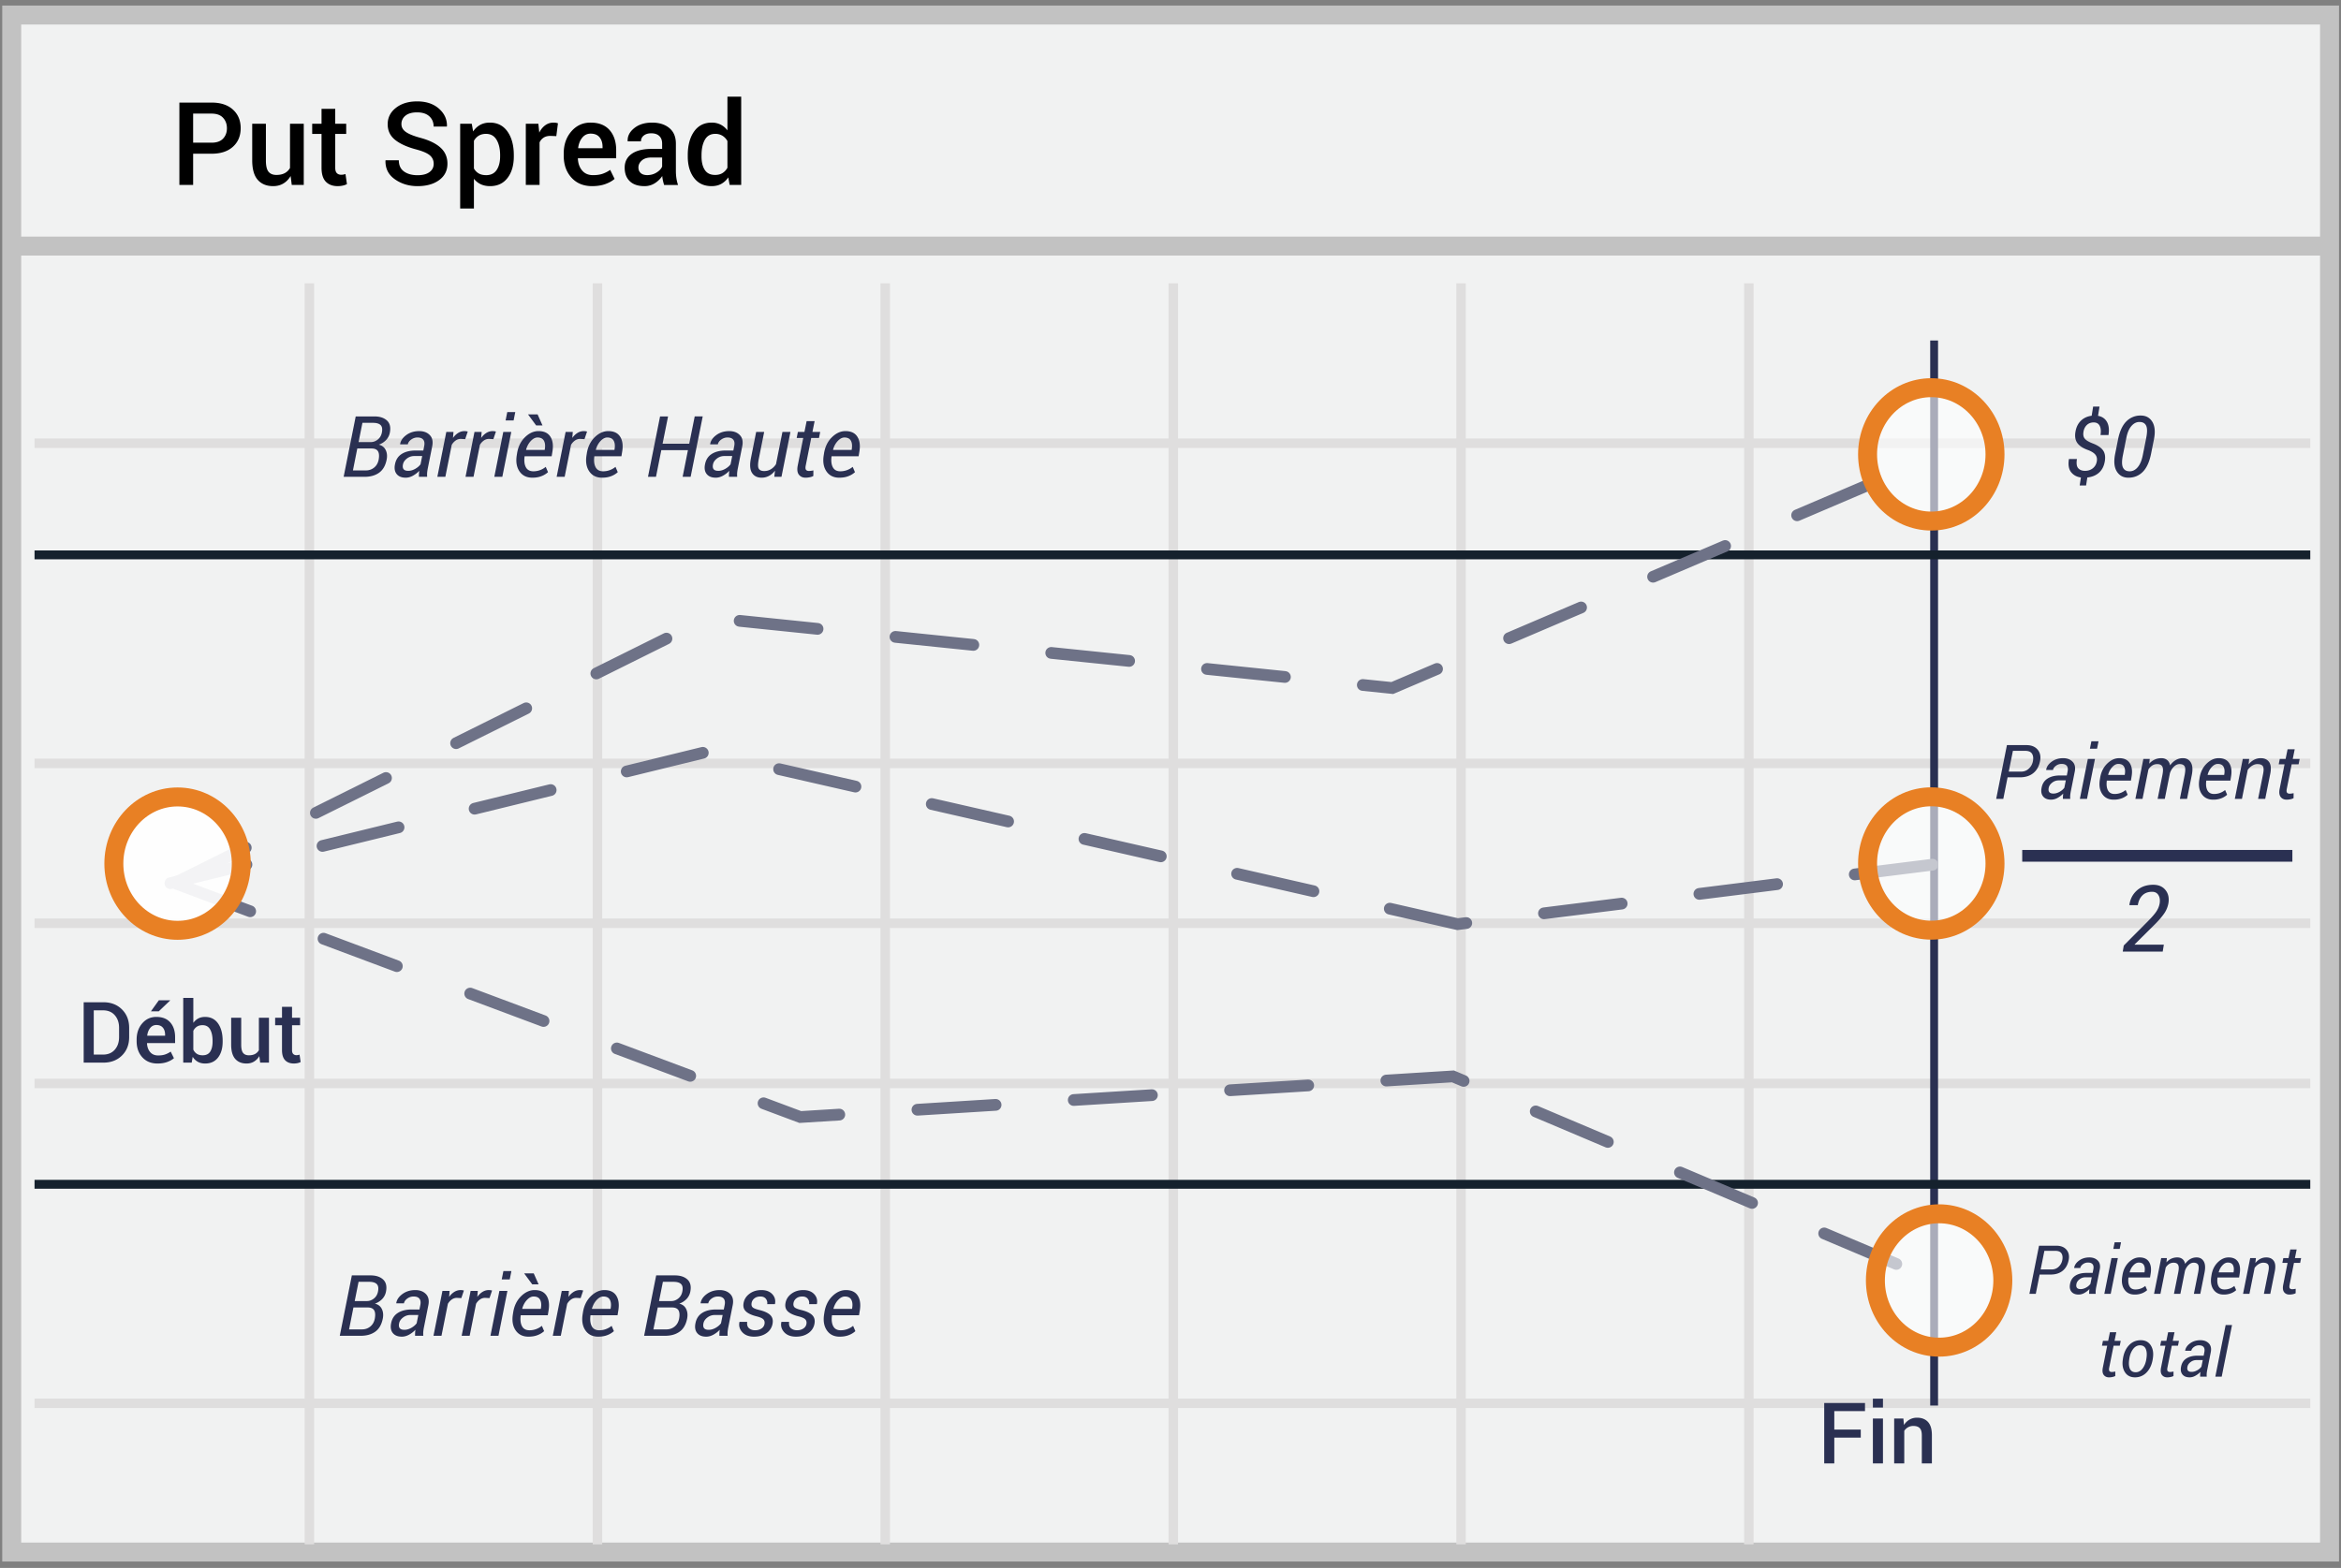 <svg width="303" height="203" viewBox="0 0 303 203" xmlns="http://www.w3.org/2000/svg"><rect x="0" y="0" width="303" height="203" fill="#808080" stroke="none"/><title>french put spread</title><g transform="translate(1.516 1.945)" fill="none" fill-rule="evenodd"><path stroke="#C2C2C2" stroke-width="2.455" fill="#F1F2F2" fill-rule="nonzero" d="M300 0v199H0V0z"/><path d="M2.954 55.442h294.553M2.954 96.89h294.553M2.954 138.334h294.553M2.954 179.74h294.553M38.529 34.739V198M75.815 34.739V198M113.06 34.739V198m37.284-163.261V198m37.247-163.261V198M224.84 34.739V198M2.954 117.592h294.553" stroke="#DFDEDE" stroke-width="1.227"/><path d="M248.821 42.647v136.877" stroke="#2A3052" stroke-width="1.014" stroke-linecap="square"/><path d="M2.954 69.896h294.553M2.954 151.386h294.553" stroke="#15212D" stroke-width="1.148" fill="#D8D8D8" fill-rule="nonzero"/><path d="M.826 29.914h298.809" stroke="#C2C2C2" stroke-width="2.455" fill="#F1F2F2" fill-rule="nonzero"/><path d="M21.218 112.322L90.2 78.023l88.492 9.11 70.401-30.049" stroke="#6E7287" stroke-width="1.52" stroke-linecap="round" stroke-dasharray="10.135"/><path d="M20.538 112.403l69.21-16.954 97.391 22.256 62.169-7.786m-227.935 2.568l80.692 30.19 84.478-5.26 62.406 26.406" stroke="#6E7287" stroke-width="1.52" stroke-linecap="round" stroke-dasharray="10.135"/><path fill="#2A3052" fill-rule="nonzero" d="M260.224 109.619v-1.52h34.966v1.52z"/><ellipse fill="#FFF" fill-rule="nonzero" opacity=".6" cx="248.454" cy="56.883" rx="8.247" ry="8.633"/><ellipse fill="#FFF" fill-rule="nonzero" opacity=".6" cx="248.454" cy="109.852" rx="8.247" ry="8.633"/><ellipse fill="#FFF" fill-rule="nonzero" opacity=".6" cx="249.467" cy="163.839" rx="8.247" ry="8.633"/><ellipse stroke="#E88024" stroke-width="2.455" cx="248.454" cy="56.883" rx="8.247" ry="8.633"/><ellipse stroke="#E88024" stroke-width="2.455" cx="248.454" cy="109.852" rx="8.247" ry="8.633"/><ellipse stroke="#E88024" stroke-width="2.455" cx="249.467" cy="163.839" rx="8.247" ry="8.633"/><ellipse fill="#FFF" fill-rule="nonzero" opacity=".916" cx="21.467" cy="109.87" rx="8.247" ry="8.633"/><ellipse stroke="#E88024" stroke-width="2.455" cx="21.467" cy="109.87" rx="8.247" ry="8.633"/><path d="M278.408 121.261h-5.174l.13-.79 3.093-3.106c.55-.555.933-.997 1.146-1.327.213-.33.348-.667.407-1.011.07-.438.017-.799-.158-1.084-.176-.285-.448-.428-.815-.428-.52 0-.936.153-1.25.46-.315.307-.515.73-.601 1.269h-1.078l-.012-.035c.105-.762.431-1.386.978-1.873.547-.486 1.248-.729 2.104-.729.687 0 1.215.226 1.582.677.367.45.496 1.018.387 1.702a3.348 3.348 0 0 1-.595 1.403c-.319.451-.757.95-1.316 1.497l-2.46 2.438.011.035h3.768l-.147.902zM269.88 57.769c.054-.33-.005-.606-.175-.83-.17-.224-.479-.425-.926-.604-.637-.219-1.1-.51-1.386-.876-.286-.365-.381-.852-.285-1.46.097-.613.33-1.1.701-1.464.371-.364.84-.581 1.405-.653l.188-1.187h.827l-.193 1.198c.526.093.911.355 1.155.784.243.43.31.997.198 1.703h-1.031c.079-.505.043-.903-.107-1.195-.15-.292-.409-.438-.774-.438-.362 0-.659.112-.891.336-.233.224-.378.523-.436.9-.057.357-.004.641.159.85.163.21.486.412.97.605.644.236 1.102.53 1.374.883.273.353.36.832.264 1.437-.104.638-.354 1.134-.75 1.488-.395.355-.901.564-1.517.628l-.161 1.032h-.827l.16-1.032c-.54-.071-.964-.301-1.272-.69-.308-.388-.401-.955-.28-1.7h1.037c-.093.573-.037.972.17 1.195.205.224.494.336.867.336.404 0 .746-.112 1.023-.336.278-.223.449-.527.513-.91zm7.02-.961c-.215 1.063-.574 1.845-1.077 2.344-.503.5-1.122.75-1.856.75-.67 0-1.171-.272-1.506-.814-.335-.543-.404-1.303-.207-2.28l.37-1.853c.212-1.06.572-1.842 1.08-2.345a2.543 2.543 0 0 1 1.859-.755c.673 0 1.174.273 1.503.817.33.544.398 1.305.205 2.283l-.371 1.853zm-.623-2.079c.143-.72.139-1.24-.013-1.56-.153-.32-.442-.481-.868-.481-.39 0-.737.174-1.04.524-.302.349-.52.855-.652 1.517l-.456 2.293c-.144.72-.138 1.242.016 1.566.154.324.444.486.87.486.39 0 .735-.175 1.034-.526.299-.351.516-.86.652-1.526l.457-2.293z" fill="#2A3052" fill-rule="nonzero"/><path d="M23.482 17.957V22h-1.78V11.336h4.168c1.176 0 2.098.304 2.765.912.666.608 1 1.407 1 2.398 0 1.001-.334 1.803-1 2.406-.667.604-1.589.905-2.765.905h-2.388zm0-1.428h2.388c.659 0 1.155-.176 1.487-.528.332-.351.498-.798.498-1.34s-.166-.994-.498-1.355c-.332-.361-.828-.542-1.487-.542h-2.388v3.765zm12.62 4.314c-.25.42-.564.743-.945.97-.381.227-.82.34-1.319.34-.85 0-1.513-.27-1.992-.812-.478-.542-.717-1.384-.717-2.527v-4.739H32.9v4.754c0 .693.112 1.179.337 1.457.225.278.564.418 1.018.418.43 0 .79-.077 1.08-.231.29-.154.52-.377.685-.67v-5.728h1.78V22h-1.553l-.146-1.157zm5.771-8.694v1.926h1.421v1.319h-1.42v4.38c0 .327.07.56.212.699.141.14.33.209.564.209a1.736 1.736 0 0 0 .55-.095l.19 1.303a2.041 2.041 0 0 1-.543.194c-.21.047-.427.07-.652.07-.654 0-1.167-.192-1.538-.575-.37-.383-.556-.985-.556-1.806v-4.38h-1.209v-1.318h1.209V12.15h1.772zm12.744 7.112c0-.445-.165-.808-.494-1.092-.33-.283-.912-.537-1.747-.761-1.191-.313-2.108-.727-2.75-1.242-.642-.515-.963-1.19-.963-2.025 0-.86.355-1.567 1.065-2.124.71-.557 1.628-.835 2.75-.835 1.172 0 2.114.315 2.824.945.71.63 1.054 1.387 1.03 2.27l-.015.044H54.61c0-.546-.186-.99-.557-1.329-.37-.34-.9-.509-1.589-.509-.65 0-1.149.142-1.498.425a1.35 1.35 0 0 0-.524 1.098c0 .406.19.743.568 1.011.379.269 1.005.523 1.879.762 1.147.308 2.019.732 2.615 1.274.595.542.893 1.233.893 2.073 0 .889-.355 1.596-1.066 2.12-.71.525-1.644.788-2.801.788-1.113 0-2.09-.294-2.93-.883-.84-.588-1.247-1.395-1.223-2.42l.015-.044h1.714c0 .65.224 1.134.673 1.453.45.32 1.033.48 1.75.48.66 0 1.173-.133 1.539-.399.366-.266.55-.626.55-1.08zm10.371-.96c0 1.153-.27 2.083-.813 2.79-.542.709-1.296 1.063-2.263 1.063-.449 0-.847-.08-1.194-.242a2.457 2.457 0 0 1-.893-.71v3.845h-1.78V14.075h1.501l.176.996c.254-.37.56-.654.92-.85.358-.195.775-.292 1.248-.292.977 0 1.737.387 2.282 1.16.544.775.816 1.794.816 3.058v.154zm-1.772-.154c0-.81-.153-1.473-.458-1.988-.305-.515-.76-.773-1.366-.773-.37 0-.686.08-.945.238-.258.159-.466.38-.622.663v3.582c.156.278.364.492.622.64.26.15.579.224.96.224.605 0 1.058-.223 1.358-.67.3-.447.45-1.034.45-1.762v-.154zm7.273-2.468l-.762-.03c-.347 0-.636.074-.868.22a1.447 1.447 0 0 0-.538.623V22h-1.78v-7.925h1.626l.117 1.15c.2-.405.458-.723.773-.952.315-.23.677-.344 1.088-.344.107 0 .207.008.3.025s.178.038.256.063l-.212 1.662zm4.643 6.475c-1.123 0-2.017-.368-2.684-1.102-.666-.735-1-1.679-1-2.831v-.293c0-1.153.331-2.108.993-2.868.661-.759 1.49-1.136 2.486-1.131 1.07 0 1.889.323 2.458.97.568.647.853 1.515.853 2.604v1.047h-4.944l-.015.037c.03.63.214 1.145.553 1.545.34.4.81.6 1.41.6.479 0 .889-.058 1.23-.175.343-.117.672-.286.99-.505l.57 1.164c-.297.264-.693.486-1.186.667-.493.18-1.064.27-1.714.27zm-.205-6.797c-.44 0-.8.174-1.084.524-.283.349-.459.792-.527 1.329l.015.037h3.142v-.184c0-.502-.128-.913-.385-1.23-.256-.317-.643-.476-1.16-.476zM84.442 22a6.568 6.568 0 0 1-.158-.586c-.041-.19-.07-.38-.084-.571a3.144 3.144 0 0 1-.963.934 2.45 2.45 0 0 1-1.337.377c-.825 0-1.459-.213-1.9-.637-.443-.425-.663-1.009-.663-1.75 0-.767.302-1.364.908-1.792.605-.427 1.457-.64 2.556-.64h1.384v-.696c0-.415-.122-.74-.366-.974-.244-.235-.593-.352-1.047-.352-.406 0-.728.098-.967.293a.93.93 0 0 0-.36.754h-1.713l-.007-.044c-.034-.625.245-1.179.838-1.662.594-.484 1.366-.725 2.318-.725.923 0 1.668.234 2.234.703.567.469.85 1.142.85 2.021v3.523c0 .327.022.641.066.941.044.3.115.595.212.883h-1.801zm-2.183-1.274c.45 0 .853-.113 1.212-.337.359-.225.597-.481.714-.77v-1.171h-1.413c-.518 0-.923.128-1.216.384-.293.257-.44.558-.44.905 0 .303.1.543.297.721.198.178.48.268.846.268zm5.244-2.579c0-1.264.271-2.283.813-3.057.542-.774 1.304-1.161 2.285-1.161a2.5 2.5 0 0 1 1.154.26c.34.173.633.42.882.743v-4.358h1.78V22h-1.494l-.176-.981a2.62 2.62 0 0 1-.915.846c-.357.192-.772.289-1.245.289-.972 0-1.729-.354-2.271-1.062-.542-.708-.813-1.638-.813-2.79v-.155zm1.78.154c0 .733.14 1.316.421 1.75.28.435.726.653 1.337.653.376 0 .694-.081.955-.242a1.84 1.84 0 0 0 .641-.689v-3.457a1.874 1.874 0 0 0-.644-.684 1.742 1.742 0 0 0-.938-.246c-.605 0-1.052.255-1.34.766-.288.51-.432 1.175-.432 1.995v.154z" fill="#000" fill-rule="nonzero"/><path d="M42.962 59.789l1.563-7.82h2.406c.713 0 1.26.178 1.644.536.383.358.505.885.365 1.58a1.89 1.89 0 0 1-.494.95 2.345 2.345 0 0 1-.935.59c.42.101.717.333.895.696.177.364.217.784.12 1.26-.154.763-.478 1.321-.972 1.676-.494.354-1.12.532-1.88.532h-2.712zm1.767-3.669l-.564 2.841h1.676c.404 0 .758-.12 1.06-.362.303-.242.5-.578.589-1.007.093-.487.067-.854-.078-1.101-.145-.247-.429-.37-.851-.37h-1.832zm.167-.827h1.584c.322 0 .622-.11.9-.33.277-.22.453-.52.529-.9.09-.448.036-.77-.159-.967-.195-.197-.523-.295-.985-.295h-1.37l-.5 2.492zm7.81 4.496c0-.176.003-.32.01-.433.007-.113.02-.228.037-.346a3.33 3.33 0 0 1-.824.636c-.31.17-.62.255-.932.255-.53 0-.921-.158-1.174-.475-.252-.317-.323-.74-.212-1.27.115-.591.406-1.034.873-1.33.467-.295 1.066-.443 1.797-.443h.993l.113-.574c.072-.362.032-.637-.118-.825-.15-.188-.401-.282-.752-.282-.3 0-.573.089-.816.266-.244.177-.389.384-.435.62h-.983l-.011-.032c.072-.447.34-.84.806-1.179.465-.338 1.02-.507 1.665-.507.576 0 1.032.17 1.367.513.334.341.44.82.32 1.436l-.56 2.799c-.046.218-.078.42-.096.607a2.967 2.967 0 0 0 0 .564h-1.069zm-1.376-.774c.29 0 .586-.084.886-.252.301-.169.534-.367.699-.597l.214-1.068h-1.025c-.355 0-.674.109-.957.327-.282.219-.45.47-.504.752-.058.276-.03.484.08.626.111.141.313.212.607.212zm7.364-4.103l-.57-.033c-.236 0-.453.067-.652.202a1.772 1.772 0 0 0-.518.566l-.828 4.142H55.09l1.16-5.812h.93l-.065.779c.2-.283.427-.501.68-.655a1.535 1.535 0 0 1 1.232-.172l-.333.983zm3.647 0l-.57-.033c-.236 0-.453.067-.652.202a1.772 1.772 0 0 0-.518.566l-.828 4.142h-1.036l1.16-5.812h.93l-.065.779c.2-.283.427-.501.68-.655a1.535 1.535 0 0 1 1.232-.172l-.333.983zm1.16 4.877h-1.037l1.16-5.812h1.037l-1.16 5.812zm1.46-7.3h-1.036l.215-1.08h1.037l-.215 1.08zm2.423 7.412c-.73 0-1.283-.27-1.657-.813-.374-.543-.493-1.24-.357-2.092l.038-.237c.136-.86.475-1.556 1.018-2.09.542-.533 1.128-.8 1.759-.8.712 0 1.222.239 1.53.715.308.476.401 1.105.28 1.885l-.108.66h-3.502c-.079.595-.024 1.068.164 1.419.188.35.51.526.964.526a2.488 2.488 0 0 0 1.606-.575l.296.688a2.658 2.658 0 0 1-.838.51c-.34.136-.738.204-1.193.204zm.672-5.199c-.301 0-.592.15-.873.451-.281.301-.483.673-.604 1.117l.016.033h2.39l.021-.14c.068-.433.027-.785-.123-1.055-.15-.27-.426-.406-.827-.406zm.644-1.568h-.822l-1.052-1.429h1.24l.634 1.429zm5.436 1.778l-.57-.033c-.236 0-.453.067-.652.202a1.772 1.772 0 0 0-.518.566l-.828 4.142h-1.036l1.16-5.812h.93l-.065.779c.2-.283.427-.501.68-.655a1.535 1.535 0 0 1 1.232-.172l-.333.983zm2.277 4.99c-.73 0-1.283-.272-1.657-.814-.374-.543-.493-1.24-.357-2.092l.038-.237c.136-.86.475-1.556 1.017-2.09.543-.533 1.13-.8 1.76-.8.712 0 1.222.239 1.53.715.308.476.401 1.105.28 1.885l-.108.66h-3.502c-.079.595-.024 1.068.164 1.419.188.35.51.526.964.526a2.488 2.488 0 0 0 1.606-.575l.295.688a2.658 2.658 0 0 1-.838.51c-.34.136-.737.204-1.192.204zm.671-5.2c-.3 0-.591.15-.872.451-.281.301-.483.673-.605 1.117l.017.033h2.39l.021-.14c.068-.433.027-.785-.123-1.055-.15-.27-.426-.406-.828-.406zm10.791 5.087h-1.037l.688-3.454h-3.448l-.688 3.454h-1.036l1.563-7.82h1.036l-.709 3.533h3.448l.71-3.534h1.036l-1.563 7.82zm4.958 0c0-.176.003-.32.01-.433.007-.113.02-.228.038-.346a3.33 3.33 0 0 1-.825.636c-.31.17-.62.255-.931.255-.53 0-.922-.158-1.174-.475-.253-.317-.323-.74-.212-1.27.114-.591.405-1.034.873-1.33.467-.295 1.066-.443 1.796-.443h.994l.113-.574c.071-.362.032-.637-.119-.825-.15-.188-.4-.282-.751-.282-.301 0-.573.089-.817.266-.243.177-.388.384-.435.62h-.983l-.01-.032c.071-.447.34-.84.805-1.179.466-.338 1.02-.507 1.665-.507.577 0 1.032.17 1.367.513.335.341.441.82.32 1.436l-.559 2.799c-.047.218-.079.42-.097.607a2.967 2.967 0 0 0 0 .564h-1.068zm-1.375-.774c.29 0 .585-.084.886-.252.3-.169.533-.367.698-.597l.215-1.068H92.23c-.355 0-.673.109-.956.327-.283.219-.451.47-.505.752-.057.276-.03.484.08.626.112.141.314.212.608.212zm7.245.774l.091-.795c-.229.297-.49.522-.781.676a2.023 2.023 0 0 1-.959.231c-.555 0-.966-.206-1.232-.617-.267-.412-.316-1.039-.148-1.88l.682-3.427h1.037l-.688 3.437c-.132.66-.14 1.095-.021 1.308.118.213.356.32.714.32.319 0 .608-.079.867-.236.26-.158.48-.376.658-.656l.833-4.173h1.036l-1.16 5.812h-.929zm5.22-7.214l-.284 1.402h1.005l-.156.784h-1.005l-.703 3.529c-.061.29-.052.486.027.588.078.102.206.153.381.153.082 0 .182-.008.298-.024.116-.016.209-.033.277-.051l-.006.725a1.424 1.424 0 0 1-.443.159 2.69 2.69 0 0 1-.566.061c-.376 0-.666-.132-.868-.397-.202-.265-.248-.67-.137-1.214l.704-3.529h-.849l.156-.784h.849l.284-1.402h1.037zm3.191 7.326c-.73 0-1.283-.27-1.657-.813-.374-.543-.493-1.24-.357-2.092l.038-.237c.136-.86.475-1.556 1.018-2.09.542-.533 1.128-.8 1.759-.8.712 0 1.222.239 1.53.715.308.476.401 1.105.28 1.885l-.108.66h-3.502c-.079.595-.024 1.068.164 1.419.188.35.51.526.964.526a2.488 2.488 0 0 0 1.606-.575l.296.688a2.658 2.658 0 0 1-.838.51c-.34.136-.738.204-1.193.204zm.672-5.199c-.301 0-.592.15-.873.451-.281.301-.483.673-.604 1.117l.016.033h2.39l.021-.14c.068-.433.027-.785-.123-1.055-.15-.27-.426-.406-.827-.406zM42.462 171l1.563-7.82h2.406c.713 0 1.26.179 1.644.537.383.358.505.884.365 1.579a1.89 1.89 0 0 1-.494.95 2.345 2.345 0 0 1-.935.591c.42.1.717.333.895.696.177.363.217.783.12 1.26-.154.762-.478 1.32-.972 1.675s-1.12.532-1.88.532h-2.712zm1.767-3.668l-.564 2.84h1.676c.404 0 .758-.12 1.06-.362.303-.241.5-.577.589-1.007.093-.487.067-.854-.078-1.1-.145-.248-.429-.371-.851-.371h-1.832zm.167-.828h1.584c.322 0 .622-.11.9-.33.277-.22.453-.52.529-.9.09-.447.036-.77-.159-.966-.195-.197-.523-.296-.985-.296h-1.37l-.5 2.492zm7.81 4.496c0-.175.003-.32.01-.432.007-.113.02-.229.037-.347a3.33 3.33 0 0 1-.824.637c-.31.17-.62.255-.932.255-.53 0-.921-.159-1.174-.476-.252-.316-.323-.74-.212-1.27.115-.59.406-1.034.873-1.33.467-.295 1.066-.442 1.797-.442h.993l.113-.575c.072-.362.032-.636-.118-.824-.15-.188-.401-.282-.752-.282-.3 0-.573.088-.816.265-.244.178-.389.384-.435.62h-.983l-.011-.031c.072-.448.34-.841.806-1.18.465-.338 1.02-.507 1.665-.507.576 0 1.032.171 1.367.513.334.342.44.82.32 1.437l-.56 2.798c-.046.219-.078.42-.096.607a2.967 2.967 0 0 0 0 .564h-1.069zm-1.376-.773c.29 0 .586-.085.886-.253.301-.168.534-.367.699-.596l.214-1.069h-1.025c-.355 0-.674.11-.957.328-.282.218-.45.469-.504.752-.058.275-.03.484.08.625.111.142.313.213.607.213zm7.364-4.104l-.57-.032c-.236 0-.453.067-.652.201a1.772 1.772 0 0 0-.518.567L55.626 171H54.59l1.16-5.812h.93l-.065.78c.2-.284.427-.502.68-.656a1.535 1.535 0 0 1 1.232-.172l-.333.983zm3.647 0l-.57-.032c-.236 0-.453.067-.652.201a1.772 1.772 0 0 0-.518.567L59.273 171h-1.036l1.16-5.812h.93l-.065.78c.2-.284.427-.502.68-.656a1.535 1.535 0 0 1 1.232-.172l-.333.983zM63 171h-1.037l1.16-5.812h1.037L63.001 171zm1.46-7.3h-1.036l.215-1.079h1.037l-.215 1.08zm2.423 7.413c-.73 0-1.283-.271-1.657-.814-.374-.542-.493-1.24-.357-2.092l.038-.236c.136-.86.475-1.556 1.018-2.09.542-.533 1.128-.8 1.759-.8.712 0 1.222.238 1.53.714.308.477.401 1.105.28 1.886l-.108.66h-3.502c-.079.595-.024 1.067.164 1.418s.51.527.964.527c.315 0 .61-.053.886-.159.276-.105.516-.244.72-.416l.296.687a2.658 2.658 0 0 1-.838.51c-.34.137-.738.205-1.193.205zm.672-5.2c-.301 0-.592.151-.873.452-.281.3-.483.673-.604 1.117l.016.032h2.39l.021-.14c.068-.433.027-.785-.123-1.055-.15-.27-.426-.405-.827-.405zm.644-1.568h-.822l-1.052-1.428h1.24l.634 1.428zm5.436 1.778l-.57-.032c-.236 0-.453.067-.652.201a1.772 1.772 0 0 0-.518.567L71.068 171h-1.036l1.16-5.812h.93l-.065.78c.2-.284.427-.502.68-.656a1.535 1.535 0 0 1 1.232-.172l-.333.983zm2.277 4.99c-.73 0-1.283-.271-1.657-.814-.374-.542-.493-1.24-.357-2.092l.038-.236c.136-.86.475-1.556 1.017-2.09.543-.533 1.13-.8 1.76-.8.712 0 1.222.238 1.53.714.308.477.401 1.105.28 1.886l-.108.66h-3.502c-.079.595-.024 1.067.164 1.418s.51.527.964.527c.315 0 .61-.053.886-.159.276-.105.516-.244.72-.416l.295.687a2.658 2.658 0 0 1-.838.51c-.34.137-.737.205-1.192.205zm.671-5.2c-.3 0-.591.151-.872.452-.281.3-.483.673-.605 1.117l.017.032h2.39l.021-.14c.068-.433.027-.785-.123-1.055-.15-.27-.426-.405-.828-.405zm5.27 5.087l1.563-7.82h2.406c.712 0 1.26.179 1.643.537.383.358.505.884.366 1.579a1.89 1.89 0 0 1-.495.95 2.345 2.345 0 0 1-.934.591c.419.1.717.333.894.696.177.363.218.783.121 1.26-.154.762-.478 1.32-.972 1.675s-1.121.532-1.88.532h-2.712zm1.767-3.668l-.564 2.84h1.675c.405 0 .759-.12 1.061-.362.303-.241.499-.577.588-1.007.093-.487.067-.854-.078-1.1-.145-.248-.428-.371-.85-.371H83.62zm.166-.828h1.585c.322 0 .622-.11.9-.33.277-.22.453-.52.528-.9.09-.447.037-.77-.158-.966-.195-.197-.524-.296-.986-.296h-1.37l-.499 2.492zm7.81 4.496c0-.175.003-.32.01-.432.008-.113.02-.229.038-.347a3.33 3.33 0 0 1-.824.637c-.31.17-.62.255-.932.255-.53 0-.921-.159-1.174-.476-.252-.316-.323-.74-.212-1.27.115-.59.405-1.034.873-1.33.467-.295 1.066-.442 1.796-.442h.994l.113-.575c.071-.362.032-.636-.118-.824-.15-.188-.401-.282-.752-.282-.301 0-.573.088-.817.265-.243.178-.388.384-.435.62h-.983l-.01-.031c.071-.448.34-.841.805-1.18.466-.338 1.02-.507 1.665-.507.577 0 1.032.171 1.367.513.335.342.442.82.32 1.437l-.559 2.798c-.046.219-.079.42-.096.607a2.967 2.967 0 0 0 0 .564h-1.07zm-1.375-.773c.29 0 .585-.085.886-.253.3-.168.533-.367.698-.596l.215-1.069h-1.026c-.354 0-.673.11-.956.328-.283.218-.451.469-.505.752-.057.275-.03.484.08.625.112.142.314.213.608.213zm7.218-.769c.04-.24-.009-.433-.145-.58-.136-.146-.419-.275-.848-.386-.634-.154-1.099-.364-1.394-.629-.295-.265-.406-.623-.33-1.074.078-.49.33-.898.757-1.222.426-.324.943-.486 1.552-.486.609 0 1.078.176 1.407.526.33.351.448.772.355 1.263l-.016.032h-.994a.843.843 0 0 0-.172-.69c-.157-.2-.394-.298-.709-.298-.322 0-.583.083-.784.25a.95.95 0 0 0-.354.593c-.04.24.002.422.126.548.123.125.404.241.84.349.663.157 1.14.371 1.43.642.29.27.398.633.327 1.087a1.852 1.852 0 0 1-.784 1.265c-.437.31-.974.465-1.612.465-.666 0-1.174-.19-1.525-.57-.351-.38-.476-.816-.376-1.31l.01-.032h.994c-.046.376.034.65.242.824.208.174.47.26.784.26.326 0 .6-.076.825-.23a.876.876 0 0 0 .394-.597zm5.425 0c.04-.24-.009-.433-.145-.58-.136-.146-.419-.275-.848-.386-.634-.154-1.099-.364-1.394-.629-.296-.265-.406-.623-.33-1.074.078-.49.33-.898.757-1.222.426-.324.943-.486 1.552-.486.609 0 1.078.176 1.407.526.33.351.448.772.355 1.263l-.016.032h-.994a.843.843 0 0 0-.172-.69c-.157-.2-.394-.298-.709-.298-.322 0-.584.083-.784.25a.95.95 0 0 0-.355.593c-.039.24.003.422.127.548.123.125.403.241.84.349.663.157 1.139.371 1.429.642.29.27.4.633.328 1.087a1.852 1.852 0 0 1-.785 1.265c-.436.31-.974.465-1.61.465-.667 0-1.175-.19-1.526-.57-.351-.38-.477-.816-.376-1.31l.01-.032h.994c-.046.376.034.65.242.824.208.174.469.26.784.26.326 0 .6-.076.824-.23a.876.876 0 0 0 .395-.597zm4.302 1.655c-.73 0-1.282-.271-1.657-.814-.374-.542-.493-1.24-.357-2.092l.038-.236c.136-.86.475-1.556 1.018-2.09.542-.533 1.129-.8 1.759-.8.712 0 1.223.238 1.53.714.308.477.402 1.105.28 1.886l-.108.66h-3.502c-.078.595-.024 1.067.164 1.418s.51.527.964.527c.315 0 .61-.053.887-.159.275-.105.515-.244.72-.416l.295.687a2.658 2.658 0 0 1-.838.51c-.34.137-.738.205-1.193.205zm.672-5.2c-.3 0-.592.151-.873.452-.281.3-.482.673-.604 1.117l.016.032h2.39l.022-.14c.068-.433.026-.785-.124-1.055-.15-.27-.426-.405-.827-.405zM262.476 163.072l-.496 2.5h-.827l1.246-6.234h2.248c.576 0 1.012.174 1.308.523.295.348.389.796.28 1.344-.122.602-.384 1.064-.785 1.385-.401.321-.917.482-1.548.482h-1.426zm.133-.66h1.426c.354 0 .654-.115.9-.346.248-.232.405-.516.474-.852.071-.366.036-.66-.105-.88-.141-.221-.405-.332-.79-.332h-1.421l-.484 2.41zm6.276 3.16c0-.14.003-.255.009-.345.006-.09.016-.182.03-.276-.191.203-.41.372-.657.507a1.53 1.53 0 0 1-.743.204c-.422 0-.734-.126-.936-.379-.2-.253-.257-.59-.169-1.013.092-.47.324-.824.696-1.06.373-.235.85-.352 1.432-.352h.792l.09-.459c.057-.288.026-.507-.094-.657-.12-.15-.32-.224-.6-.224-.24 0-.456.07-.65.211-.194.142-.31.307-.347.495h-.783l-.009-.026c.057-.357.271-.67.642-.94.371-.27.814-.404 1.327-.404.46 0 .823.136 1.09.409.267.272.352.654.255 1.145l-.446 2.23a4.317 4.317 0 0 0-.077.484 2.365 2.365 0 0 0 0 .45h-.852zm-1.096-.617c.232 0 .467-.067.707-.2a1.68 1.68 0 0 0 .556-.476l.172-.852h-.818c-.283 0-.537.087-.762.261-.226.174-.36.374-.403.6-.045.22-.024.386.065.498.088.113.25.17.483.17zm3.888.617h-.826l.924-4.632h.827l-.925 4.632zm1.164-5.818h-.826l.171-.86h.827l-.172.86zm1.931 5.908c-.582 0-1.022-.216-1.32-.649-.299-.432-.394-.988-.285-1.667l.03-.189c.108-.685.379-1.24.811-1.665.432-.425.9-.638 1.402-.638.568 0 .975.19 1.22.57.246.379.32.88.223 1.502l-.086.527h-2.791c-.063.473-.02.85.13 1.13.15.28.407.42.769.42a1.983 1.983 0 0 0 1.28-.458l.236.547a2.118 2.118 0 0 1-.668.407 2.55 2.55 0 0 1-.95.163zm.535-4.144c-.24 0-.471.12-.695.36-.224.239-.385.536-.482.89l.013.025h1.905l.017-.111c.054-.345.022-.626-.098-.841-.12-.216-.34-.323-.66-.323zm3.584-.026c.18-.206.388-.363.625-.473a1.84 1.84 0 0 1 .783-.165c.26 0 .48.07.658.21.178.14.296.348.353.625.183-.263.4-.468.65-.615.252-.147.529-.22.831-.22.408 0 .714.165.916.494.203.33.242.815.116 1.454l-.552 2.77h-.83l.556-2.779c.094-.49.091-.822-.009-.995-.1-.173-.295-.26-.586-.26-.234 0-.456.104-.664.311a1.82 1.82 0 0 0-.458.773v.009l-.587 2.94h-.83l.556-2.778c.092-.465.086-.79-.017-.976-.103-.185-.297-.278-.582-.278-.217 0-.411.055-.582.165-.172.11-.319.262-.441.456l-.685 3.412h-.827l.925-4.632h.737l-.056.552zm7.407 4.17c-.583 0-1.023-.216-1.321-.649-.298-.432-.393-.988-.285-1.667l.03-.189c.109-.685.379-1.24.811-1.665.433-.425.9-.638 1.403-.638.567 0 .974.19 1.22.57.245.379.32.88.222 1.502l-.085.527H285.5c-.063.473-.019.85.13 1.13.15.28.407.42.77.42a1.983 1.983 0 0 0 1.28-.458l.235.547a2.118 2.118 0 0 1-.668.407 2.55 2.55 0 0 1-.95.163zm.535-4.144c-.24 0-.472.12-.696.36-.224.239-.385.536-.482.89l.013.025h1.905l.018-.111c.054-.345.021-.626-.099-.841-.12-.216-.34-.323-.66-.323zm3.566.06c.188-.235.402-.414.64-.538.238-.124.495-.186.769-.186.436 0 .76.148.972.445.21.297.256.747.137 1.349l-.587 2.924h-.826l.582-2.907c.086-.434.074-.73-.034-.888-.109-.159-.32-.238-.634-.238-.2 0-.398.06-.595.182-.197.121-.37.283-.518.486l-.672 3.365h-.827l.925-4.632h.74l-.072.637zm5.347-1.756l-.226 1.118h.8l-.124.625h-.8l-.561 2.812c-.049.232-.042.388.021.47.063.08.164.121.304.121.066 0 .145-.006.238-.019.092-.013.166-.026.22-.04l-.004.577c-.083.052-.2.094-.353.127-.153.032-.304.049-.452.049-.3 0-.53-.106-.692-.317-.16-.211-.197-.534-.109-.968l.561-2.812h-.676l.124-.625h.676l.227-1.118h.826zM272.4 170.54l-.227 1.117h.801l-.124.625h-.8l-.562 2.813c-.048.231-.04.388.022.469.063.081.164.122.304.122.065 0 .145-.006.237-.02.093-.012.167-.026.22-.04l-.003.578c-.083.051-.2.093-.354.126-.152.033-.303.05-.451.05-.3 0-.53-.106-.692-.317-.16-.212-.197-.534-.109-.968l.561-2.813h-.676l.124-.625h.676l.227-1.117h.826zm.865 3.39c.114-.713.376-1.285.786-1.714.41-.43.915-.644 1.518-.644.576 0 1.008.223 1.295.67.287.446.376 1.01.267 1.689l-.013.094c-.117.716-.38 1.288-.79 1.714a2.02 2.02 0 0 1-1.517.64c-.577 0-1.008-.222-1.295-.667-.287-.446-.375-1.008-.264-1.687l.013-.094zm.814.095c-.083.51-.058.921.075 1.23.132.31.386.465.76.465.348 0 .645-.162.89-.486.246-.324.407-.727.484-1.21l.013-.093c.08-.503.052-.91-.082-1.225-.134-.314-.385-.47-.753-.47-.351 0-.649.162-.893.487-.244.326-.404.728-.481 1.208l-.013.094zm5.857-3.485l-.227 1.117h.8l-.124.625h-.8l-.561 2.813c-.049.231-.042.388.021.469.063.081.164.122.304.122.066 0 .145-.006.238-.02.092-.012.166-.026.22-.04l-.004.578c-.083.051-.2.093-.353.126-.153.033-.304.05-.452.05-.3 0-.53-.106-.692-.317-.16-.212-.197-.534-.109-.968l.561-2.813h-.676l.124-.625h.676l.227-1.117h.827zm3.318 5.75c0-.14.002-.255.008-.345.006-.09.016-.182.03-.276-.191.202-.41.372-.657.507a1.53 1.53 0 0 1-.743.204c-.422 0-.734-.127-.935-.38-.202-.252-.258-.59-.17-1.012.092-.47.324-.824.696-1.06.373-.235.85-.353 1.432-.353h.792l.09-.458c.057-.288.026-.507-.094-.657-.12-.15-.32-.225-.6-.225-.239 0-.456.07-.65.212-.194.141-.31.306-.347.495h-.783l-.009-.026c.057-.357.271-.67.642-.94.371-.27.814-.404 1.328-.404.46 0 .822.136 1.09.408.266.273.35.655.254 1.146l-.445 2.23a4.317 4.317 0 0 0-.077.484 2.365 2.365 0 0 0 0 .45h-.852zm-1.096-.617c.23 0 .466-.067.706-.201a1.68 1.68 0 0 0 .557-.475l.17-.852h-.817c-.283 0-.537.087-.762.26-.226.175-.36.375-.402.6-.046.22-.025.386.064.499.088.113.25.17.484.17zm3.887.617h-.826l1.335-6.68h.827l-1.336 6.68zM258.33 98.694l-.555 2.793h-.922l1.391-6.963h2.51c.645 0 1.132.195 1.462.584.33.389.434.89.313 1.501-.137.673-.43 1.189-.878 1.547-.448.359-1.024.538-1.728.538h-1.593zm.148-.736h1.593c.395 0 .73-.13 1.007-.388a1.75 1.75 0 0 0 .528-.951c.08-.408.04-.736-.117-.983-.158-.247-.452-.37-.883-.37h-1.587l-.54 2.692zm7.011 3.529c0-.156.003-.285.01-.385.006-.1.017-.203.033-.308a2.965 2.965 0 0 1-.734.566 1.71 1.71 0 0 1-.83.227c-.472 0-.82-.14-1.045-.423-.224-.282-.287-.659-.188-1.13.102-.527.36-.921.777-1.184.416-.263.949-.395 1.6-.395h.884l.1-.512c.064-.322.03-.566-.105-.734-.134-.167-.357-.25-.67-.25-.267 0-.51.078-.726.236-.217.158-.346.342-.388.552h-.875l-.01-.028c.064-.399.304-.749.718-1.05.415-.301.909-.452 1.483-.452.513 0 .918.152 1.217.457.298.304.392.73.284 1.279l-.497 2.491c-.042.195-.07.375-.086.54a2.642 2.642 0 0 0 0 .503h-.952zm-1.224-.689c.258 0 .521-.075.789-.224.268-.15.475-.327.622-.531l.19-.952h-.913c-.315 0-.599.097-.85.292-.253.194-.402.417-.45.67-.051.245-.027.43.071.556.1.126.28.19.54.19zm4.342.689h-.923l1.033-5.174h.923l-1.033 5.174zm1.3-6.499h-.922l.191-.961h.923l-.191.961zm2.157 6.6c-.65 0-1.142-.242-1.475-.725-.333-.483-.439-1.104-.318-1.863l.034-.21c.12-.765.423-1.385.906-1.86.483-.475 1.005-.713 1.566-.713.634 0 1.089.212 1.363.636.274.424.357.984.249 1.679l-.096.588h-3.118c-.07.529-.022.95.146 1.262.167.313.453.469.858.469a2.215 2.215 0 0 0 1.43-.512l.263.612a2.366 2.366 0 0 1-.746.455 2.847 2.847 0 0 1-1.062.181zm.598-4.63c-.268 0-.527.134-.777.402s-.43.6-.538.995l.014.028h2.129l.019-.124c.06-.386.024-.699-.11-.94-.134-.24-.38-.36-.737-.36zm4.003-.028c.2-.23.433-.406.698-.529.265-.123.556-.184.875-.184.29 0 .535.078.734.234.2.157.331.39.395.699.204-.294.446-.522.727-.687.28-.164.59-.246.927-.246.456 0 .797.184 1.024.552.226.369.27.91.129 1.624l-.617 3.094h-.928l.622-3.104c.105-.548.102-.919-.01-1.111-.111-.193-.33-.29-.655-.29-.261 0-.508.116-.741.347a2.034 2.034 0 0 0-.512.863v.01l-.655 3.285h-.928l.622-3.104c.102-.52.096-.883-.02-1.09-.114-.207-.33-.31-.65-.31-.242 0-.459.06-.65.183a1.622 1.622 0 0 0-.492.51l-.766 3.811h-.922l1.032-5.174h.823l-.062.617zm8.273 4.657c-.65 0-1.142-.241-1.475-.724-.334-.483-.44-1.104-.318-1.863l.033-.21c.121-.765.423-1.385.906-1.86.483-.475 1.005-.713 1.566-.713.635 0 1.09.212 1.363.636.275.424.357.984.249 1.679l-.096.588h-3.118c-.07.529-.021.95.146 1.262.168.313.454.469.859.469a2.215 2.215 0 0 0 1.43-.512l.263.612a2.366 2.366 0 0 1-.746.455 2.847 2.847 0 0 1-1.062.181zm.598-4.629c-.268 0-.527.134-.777.402s-.43.6-.538.995l.014.028h2.128l.02-.124c.06-.386.023-.699-.11-.94-.135-.24-.38-.36-.737-.36zm3.983.067c.21-.261.449-.461.715-.6a1.83 1.83 0 0 1 .858-.208c.488 0 .85.166 1.086.497.236.332.287.834.153 1.507l-.655 3.266h-.923l.65-3.247c.096-.485.083-.815-.038-.992-.121-.177-.357-.266-.708-.266-.223 0-.444.068-.664.203-.22.136-.413.317-.58.543l-.75 3.759h-.923l1.033-5.174h.827l-.08.712zm5.973-1.96l-.253 1.248h.894l-.139.698h-.894l-.627 3.142c-.054.258-.046.433.024.523.07.091.184.137.34.137.073 0 .162-.008.265-.022.104-.014.186-.03.247-.045l-.005.645a1.268 1.268 0 0 1-.395.141c-.17.037-.338.055-.504.055-.335 0-.592-.118-.773-.354-.18-.235-.22-.596-.122-1.08l.627-3.142h-.756l.139-.698h.756l.253-1.248h.923zM9.315 135.636v-7.82h2.535c.992 0 1.799.31 2.42.929.621.62.932 1.416.932 2.39v1.187c0 .978-.31 1.774-.932 2.39-.621.616-1.428.924-2.42.924H9.315zm1.305-6.773v5.731h1.193c.648 0 1.157-.211 1.528-.634.37-.422.556-.968.556-1.638v-1.198c0-.662-.186-1.205-.556-1.627-.37-.423-.88-.634-1.528-.634H10.62zm8.25 6.886c-.823 0-1.48-.27-1.968-.809-.489-.538-.733-1.23-.733-2.075v-.215c0-.845.242-1.546.728-2.103.485-.557 1.093-.834 1.823-.83.784 0 1.385.237 1.802.712.417.474.626 1.11.626 1.91v.767h-3.626l-.01.027c.021.462.156.84.405 1.133.249.294.594.44 1.034.44.35 0 .652-.042.902-.128.251-.086.493-.21.725-.37l.42.853c-.22.194-.51.357-.87.49-.362.132-.781.198-1.258.198zm-.15-4.985a.98.98 0 0 0-.795.384c-.208.256-.336.581-.387.975l.011.027h2.304v-.134c0-.369-.094-.67-.282-.902-.188-.233-.471-.35-.851-.35zm.328-3.206h1.444l.011.032-1.466 1.397h-1.015l1.026-1.43zm8.255 5.366c0 .848-.198 1.531-.593 2.049-.396.517-.954.776-1.674.776-.361 0-.675-.074-.942-.22a1.839 1.839 0 0 1-.669-.645l-.129.752H22.2v-8.379h1.306v3.228c.179-.247.394-.437.644-.57.25-.132.543-.198.876-.198.727 0 1.288.283 1.684.849.395.565.593 1.314.593 2.245v.113zm-1.305-.113c0-.605-.104-1.094-.312-1.466-.207-.373-.537-.56-.988-.56-.29 0-.533.065-.728.194-.195.13-.35.308-.464.537v2.439c.11.233.265.413.462.54.197.127.444.19.74.19.452 0 .78-.158.984-.475.204-.317.306-.746.306-1.286v-.113zm6.053 1.976a1.988 1.988 0 0 1-.693.712c-.28.167-.601.25-.967.25-.623 0-1.11-.199-1.46-.596-.351-.398-.527-1.016-.527-1.853v-3.476h1.3v3.486c0 .509.082.865.247 1.07.165.203.414.305.747.305.315 0 .579-.056.792-.169.213-.113.38-.276.502-.491v-4.2h1.305v5.811h-1.139l-.107-.849zm4.232-6.375v1.412h1.042v.967h-1.042v3.212c0 .24.052.411.156.513a.564.564 0 0 0 .414.153 1.154 1.154 0 0 0 .403-.07l.14.956c-.112.061-.244.109-.398.143a2.21 2.21 0 0 1-.478.05c-.48 0-.856-.14-1.128-.42-.272-.282-.408-.723-.408-1.325v-3.212h-.887v-.966h.887v-1.413h1.3zM239.327 184.189H235.9v3.335h-1.305v-7.82h5.28v1.047H235.9v2.39h3.427v1.048zm2.873 3.335h-1.305v-5.811h1.305v5.811zm0-7.235h-1.305v-1.144h1.305v1.144zm2.643 1.424l.075.837c.19-.297.429-.529.717-.695.288-.167.613-.25.975-.25.605 0 1.077.184 1.415.55.338.368.508.94.508 1.717v3.652h-1.305v-3.642c0-.436-.09-.747-.272-.931-.18-.185-.455-.277-.824-.277a1.367 1.367 0 0 0-1.176.634v4.216h-1.306v-5.811h1.193z" fill="#2A3052" fill-rule="nonzero"/></g></svg>